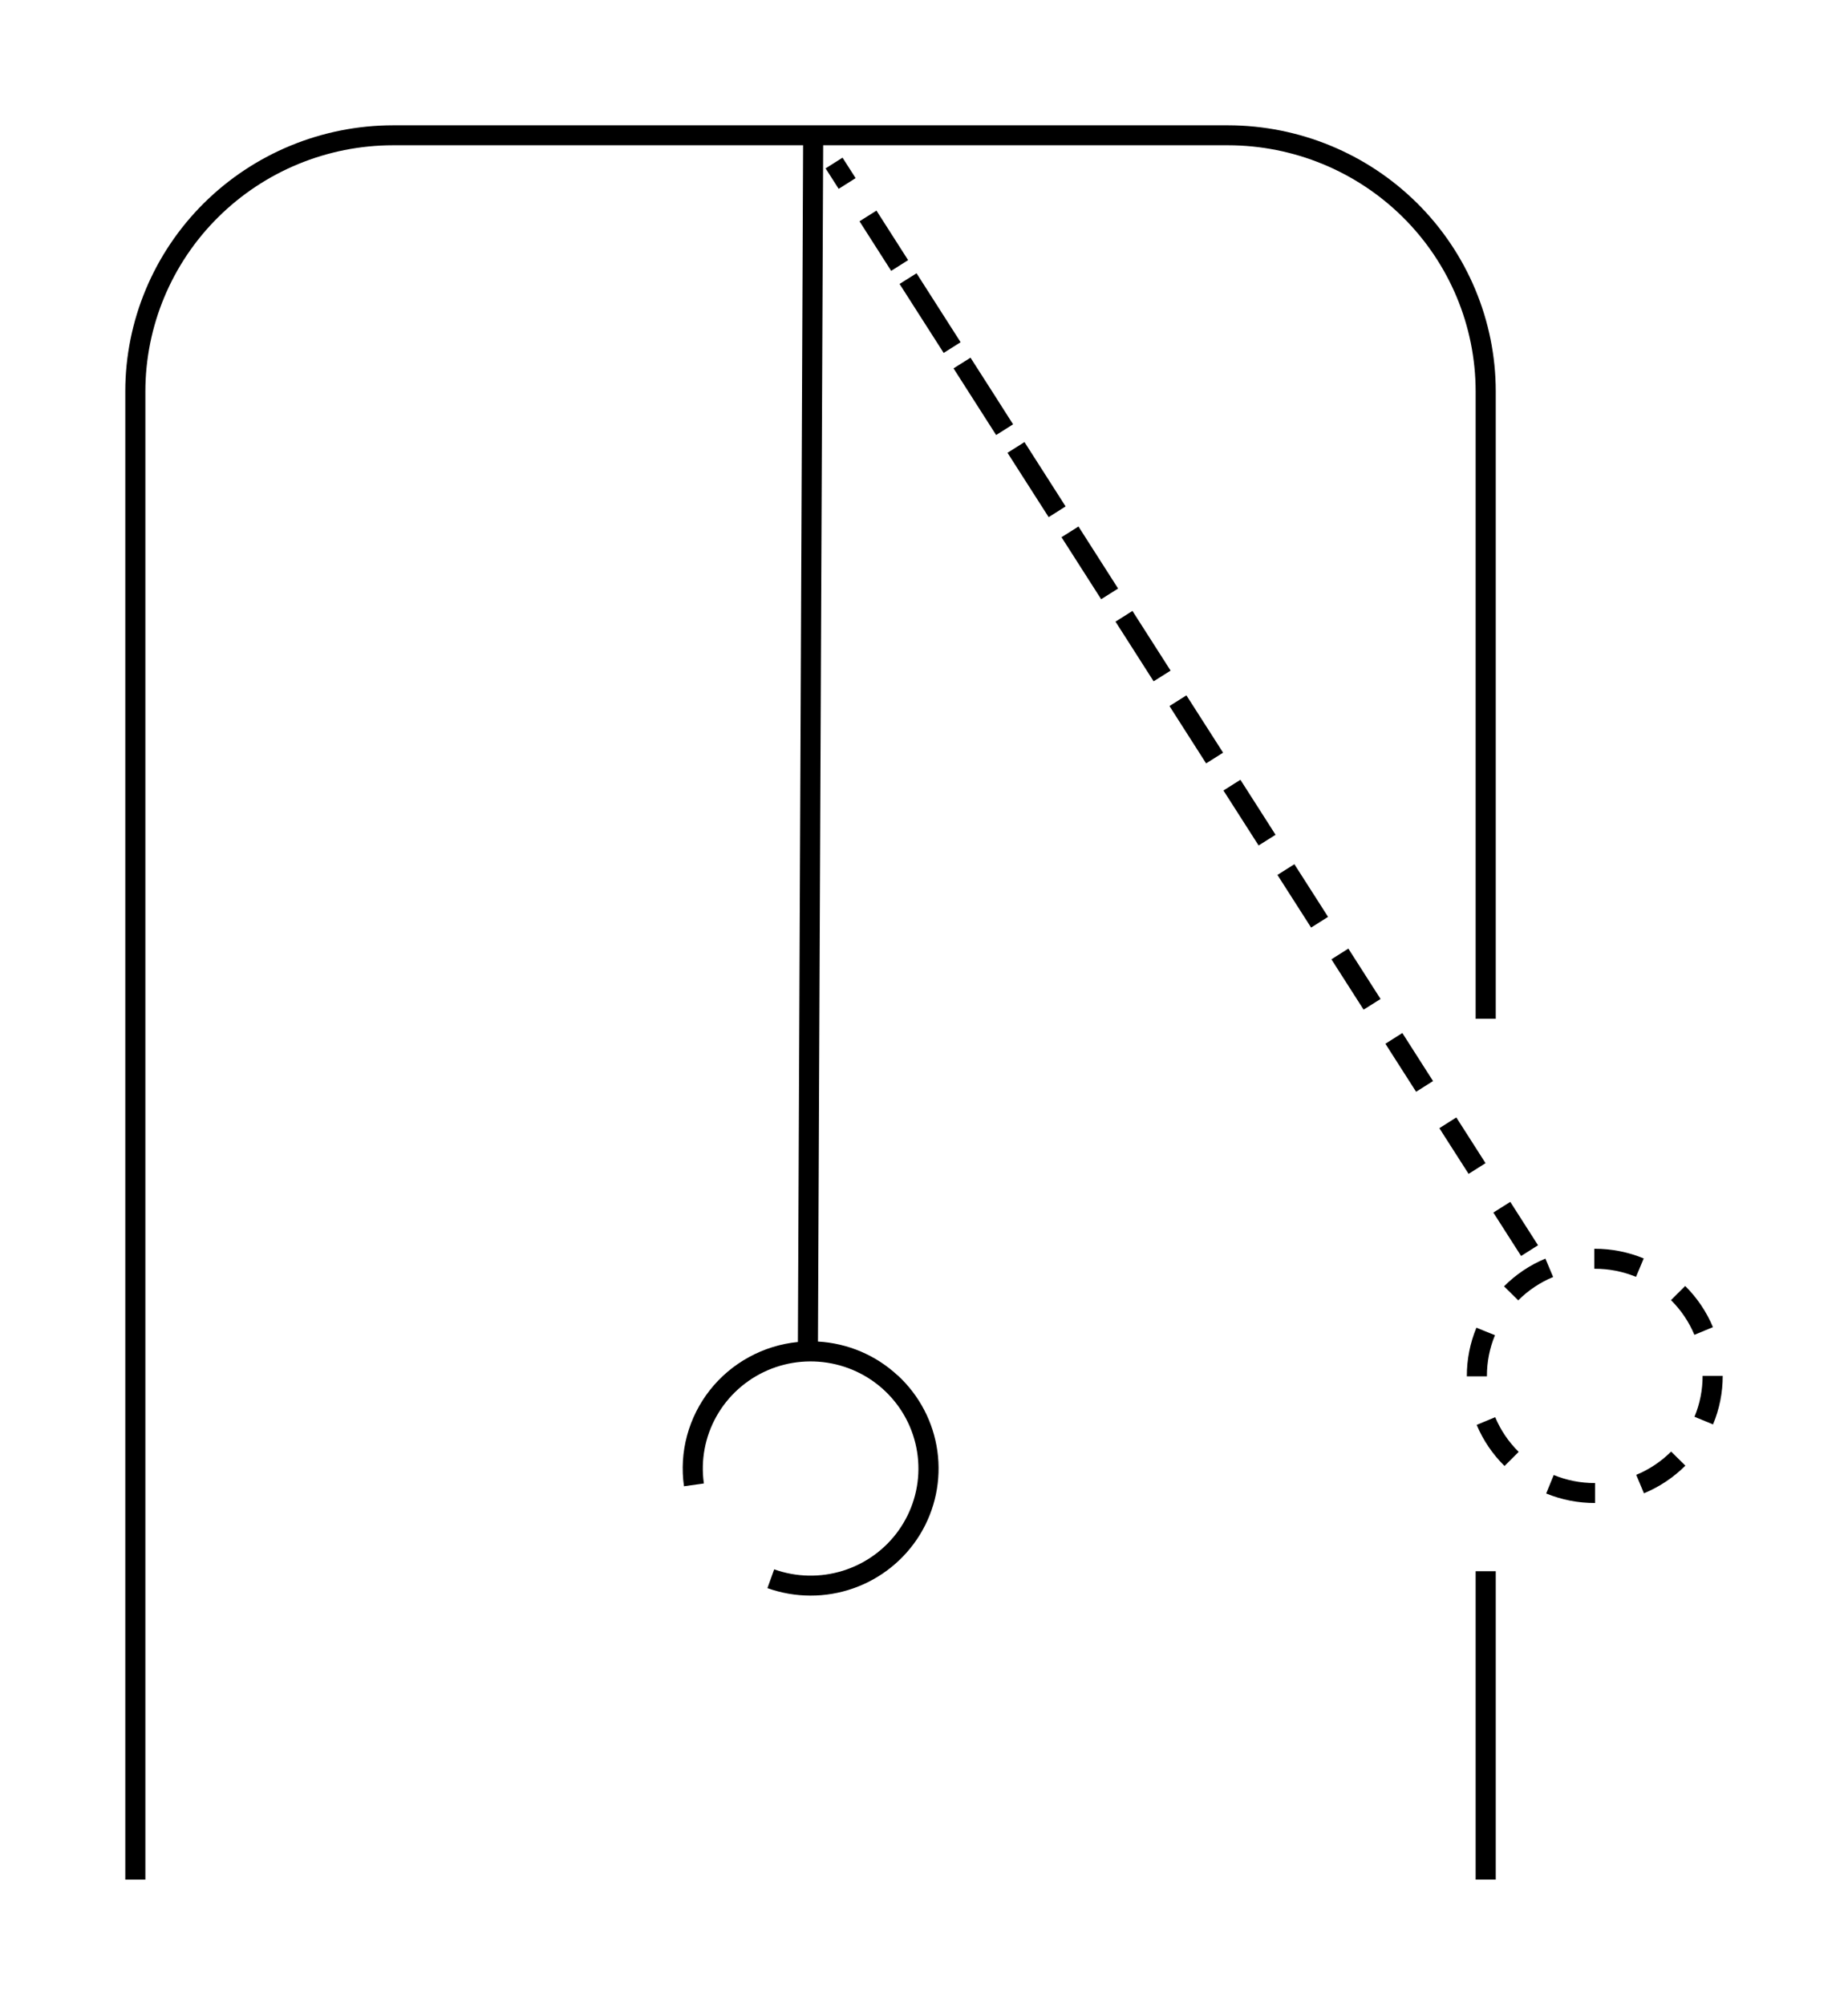 <svg width="59" height="64" viewBox="0 0 59 64" fill="none" xmlns="http://www.w3.org/2000/svg">
<path d="M47.754 50.156H47.112V60H47.754V50.156Z" fill="black"/>
<path d="M26.899 5.033L26.358 5.375L26.776 6.028L27.317 5.686L26.899 5.033Z" fill="black"/>
<path d="M37.017 20.85L36.155 19.502L35.614 19.844L35.994 20.438L36.831 21.749L37.373 21.407L37.017 20.85Z" fill="black"/>
<path d="M35.293 18.155L34.432 16.807L33.89 17.149L34.318 17.817V17.818L35.156 19.128L35.697 18.787L35.293 18.155Z" fill="black"/>
<path d="M46.887 37.472L47.428 37.13L46.767 36.096L46.495 35.671L45.954 36.013L46.049 36.162H46.048L46.887 37.472Z" fill="black"/>
<path d="M30.123 10.07L29.262 8.723L28.72 9.064L29.29 9.956L30.128 11.266L30.669 10.924L30.123 10.07Z" fill="black"/>
<path d="M33.57 15.46L32.708 14.112L32.166 14.454L32.641 15.197L33.48 16.508L34.021 16.166L33.57 15.46Z" fill="black"/>
<path d="M31.846 12.764H31.847L30.985 11.418L30.443 11.759L30.965 12.576L31.803 13.887L32.344 13.545L31.846 12.764Z" fill="black"/>
<path d="M42.187 28.934L41.325 27.587L40.784 27.929L41.021 28.3L41.859 29.61L42.4 29.268L42.187 28.934Z" fill="black"/>
<path d="M38.74 23.544L37.878 22.197L37.337 22.538L37.669 23.058L38.507 24.369L39.049 24.027L38.74 23.544Z" fill="black"/>
<path d="M47.725 38.782L48.563 40.093L49.104 39.751L49.08 39.714L48.218 38.366L47.677 38.707L47.725 38.782Z" fill="black"/>
<path d="M40.463 26.239L39.602 24.892L39.06 25.234L39.345 25.679L40.183 26.989L40.724 26.648L40.463 26.239Z" fill="black"/>
<path d="M43.91 31.629L43.048 30.281L42.507 30.623L42.697 30.92L43.535 32.23L44.077 31.889L43.91 31.629Z" fill="black"/>
<path d="M45.633 34.324L44.772 32.976L44.231 33.318L44.373 33.541L45.211 34.851L45.753 34.509L45.633 34.324Z" fill="black"/>
<path d="M27.982 6.723L27.441 7.064L27.858 7.717L28.452 8.646L28.993 8.304L28.155 6.993L27.982 6.723Z" fill="black"/>
<path d="M54.358 43.921C54.359 44.369 54.271 44.812 54.099 45.226L54.691 45.47C54.896 44.979 55.001 44.453 55 43.921H54.358Z" fill="black"/>
<path d="M48.472 41.509C48.791 41.19 49.169 40.937 49.586 40.764L49.339 40.177C48.844 40.382 48.396 40.683 48.019 41.062L48.472 41.509Z" fill="black"/>
<path d="M52.239 47.08L52.485 47.669C52.98 47.464 53.429 47.164 53.808 46.786L53.353 46.337C53.034 46.655 52.656 46.908 52.239 47.08Z" fill="black"/>
<path d="M53.802 41.051L53.348 41.502C53.668 41.819 53.922 42.195 54.096 42.61L54.688 42.365C54.483 41.873 54.181 41.427 53.802 41.051Z" fill="black"/>
<path d="M47.472 43.922C47.471 43.476 47.559 43.034 47.729 42.622L47.136 42.383C46.934 42.872 46.83 43.396 46.831 43.925V43.935H47.472V43.922Z" fill="black"/>
<path d="M47.145 45.485C47.351 45.976 47.654 46.422 48.034 46.797L48.486 46.346C48.165 46.03 47.91 45.654 47.736 45.239L47.145 45.485Z" fill="black"/>
<path d="M50.916 39.863H50.9V40.501H50.916C51.367 40.5 51.815 40.588 52.232 40.76L52.478 40.172C51.983 39.967 51.452 39.862 50.916 39.863Z" fill="black"/>
<path d="M49.605 47.085L49.364 47.675C49.859 47.877 50.389 47.981 50.924 47.979V47.661V47.342H50.912C50.464 47.343 50.019 47.255 49.605 47.085Z" fill="black"/>
<path d="M28.658 43.905C27.964 43.26 27.064 42.878 26.115 42.825L26.281 4.637H39.207C41.303 4.64 43.313 5.468 44.795 6.94C46.277 8.412 47.11 10.408 47.112 12.49V32.521H47.754V12.49C47.752 10.239 46.85 8.081 45.248 6.49C43.646 4.898 41.473 4.003 39.207 4H12.547C10.281 4.002 8.108 4.898 6.506 6.489C4.904 8.081 4.002 10.239 4 12.49V60H4.641V12.49C4.644 10.408 5.477 8.412 6.959 6.94C8.441 5.467 10.451 4.639 12.547 4.637H25.64L25.474 42.839C24.926 42.893 24.395 43.057 23.913 43.321C23.431 43.584 23.007 43.941 22.667 44.371C22.328 44.801 22.079 45.295 21.936 45.823C21.793 46.351 21.759 46.903 21.837 47.444L22.472 47.355C22.367 46.616 22.508 45.862 22.875 45.21C23.242 44.558 23.814 44.043 24.503 43.744C25.192 43.445 25.961 43.379 26.692 43.555C27.423 43.731 28.076 44.14 28.55 44.72C29.025 45.299 29.295 46.017 29.32 46.764C29.346 47.511 29.124 48.245 28.689 48.855C28.255 49.464 27.631 49.916 26.913 50.14C26.196 50.364 25.425 50.349 24.717 50.096L24.501 50.696C25.387 51.012 26.355 51.015 27.242 50.703C28.13 50.392 28.881 49.785 29.371 48.987C29.86 48.188 30.056 47.246 29.927 46.32C29.798 45.394 29.351 44.541 28.662 43.905H28.658Z" fill="black"/>
</svg>
